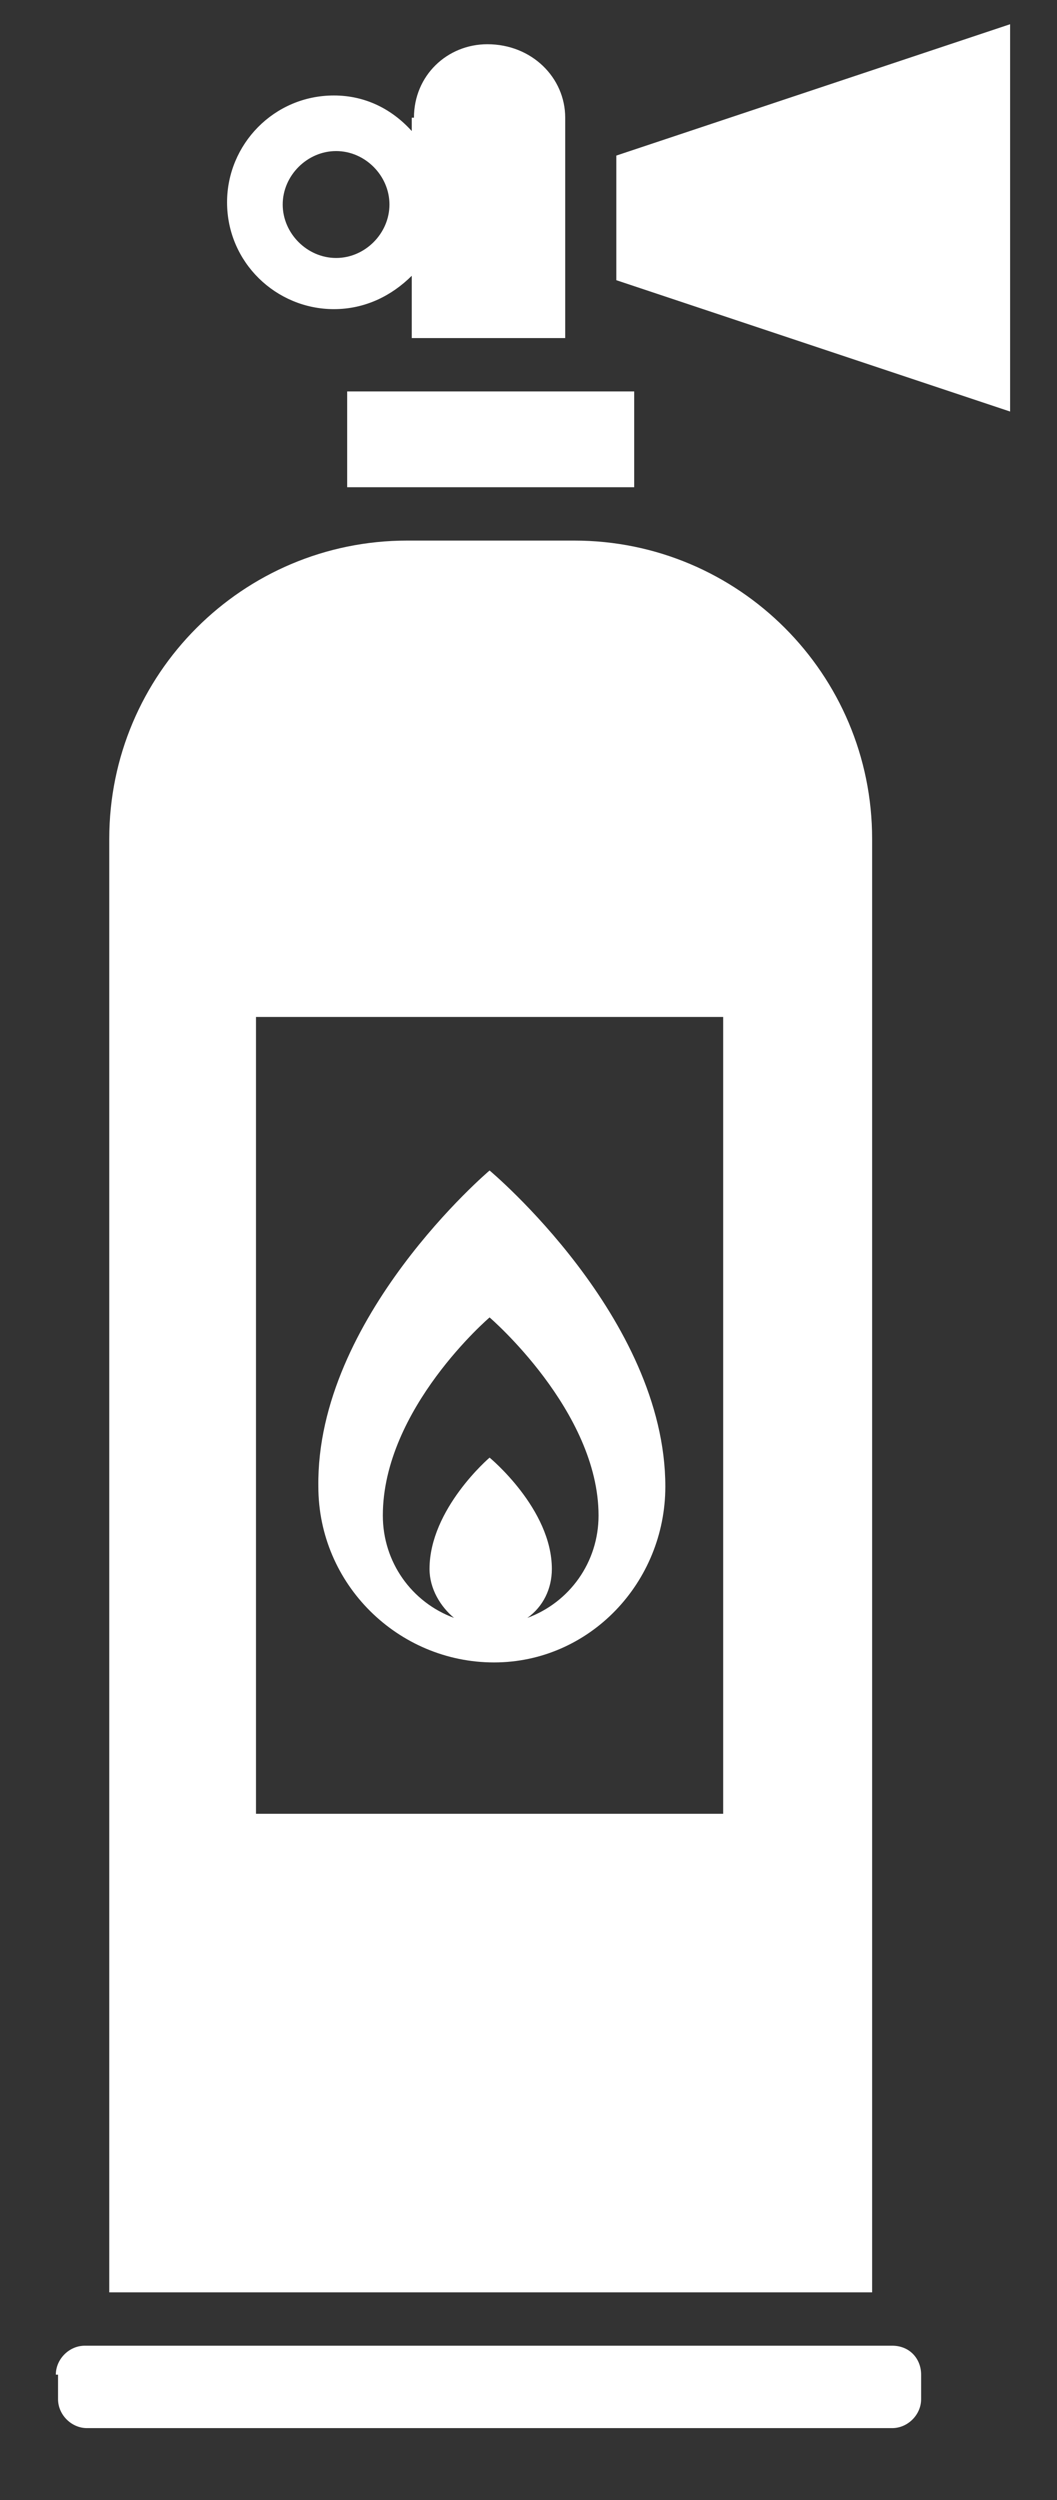 <svg width="11" height="26" viewBox="0 0 11 26" fill="none" xmlns="http://www.w3.org/2000/svg">
<rect x="0" y="0" width="11" height="26" fill="#333333" stroke="none"/>
<path d="M1.137 8.724C1.137 7.011 2.526 5.622 4.238 5.622H5.975C7.688 5.622 9.076 7.011 9.076 8.724V23.84H1.137V8.724ZM2.664 10.576V18.863H7.526V10.576H2.664ZM5.095 13.701C5.095 13.701 3.984 14.65 3.984 15.761C3.984 16.247 4.285 16.664 4.725 16.826C4.586 16.71 4.47 16.525 4.47 16.317C4.47 15.692 5.095 15.159 5.095 15.159C5.095 15.159 5.743 15.692 5.743 16.317C5.743 16.525 5.651 16.71 5.488 16.826C5.928 16.664 6.229 16.247 6.229 15.761C6.229 14.673 5.095 13.701 5.095 13.701ZM5.095 12.173C5.095 12.173 6.924 13.701 6.924 15.46C6.924 16.456 6.137 17.289 5.141 17.289C4.146 17.289 3.313 16.479 3.313 15.46C3.289 13.701 5.095 12.173 5.095 12.173ZM3.613 4.071H6.6V5.067H3.613V4.071ZM6.414 1.618L10.512 0.252V4.28L6.414 2.914V1.618ZM0.581 24.696C0.581 24.534 0.72 24.395 0.882 24.395H9.285C9.47 24.395 9.586 24.534 9.586 24.696V24.951C9.586 25.113 9.447 25.252 9.285 25.252H0.905C0.743 25.252 0.604 25.113 0.604 24.951V24.696H0.581ZM3.498 1.571C3.197 1.571 2.942 1.826 2.942 2.127C2.942 2.428 3.197 2.683 3.498 2.683C3.799 2.683 4.053 2.428 4.053 2.127C4.053 1.826 3.799 1.571 3.498 1.571ZM4.308 1.224C4.308 0.784 4.655 0.46 5.072 0.46C5.535 0.46 5.882 0.808 5.882 1.224V3.516H4.285V2.868C4.076 3.076 3.799 3.215 3.475 3.215C2.873 3.215 2.363 2.729 2.363 2.104C2.363 1.502 2.85 0.993 3.475 0.993C3.799 0.993 4.076 1.132 4.285 1.363V1.224H4.308Z" fill="white"/>
</svg>
